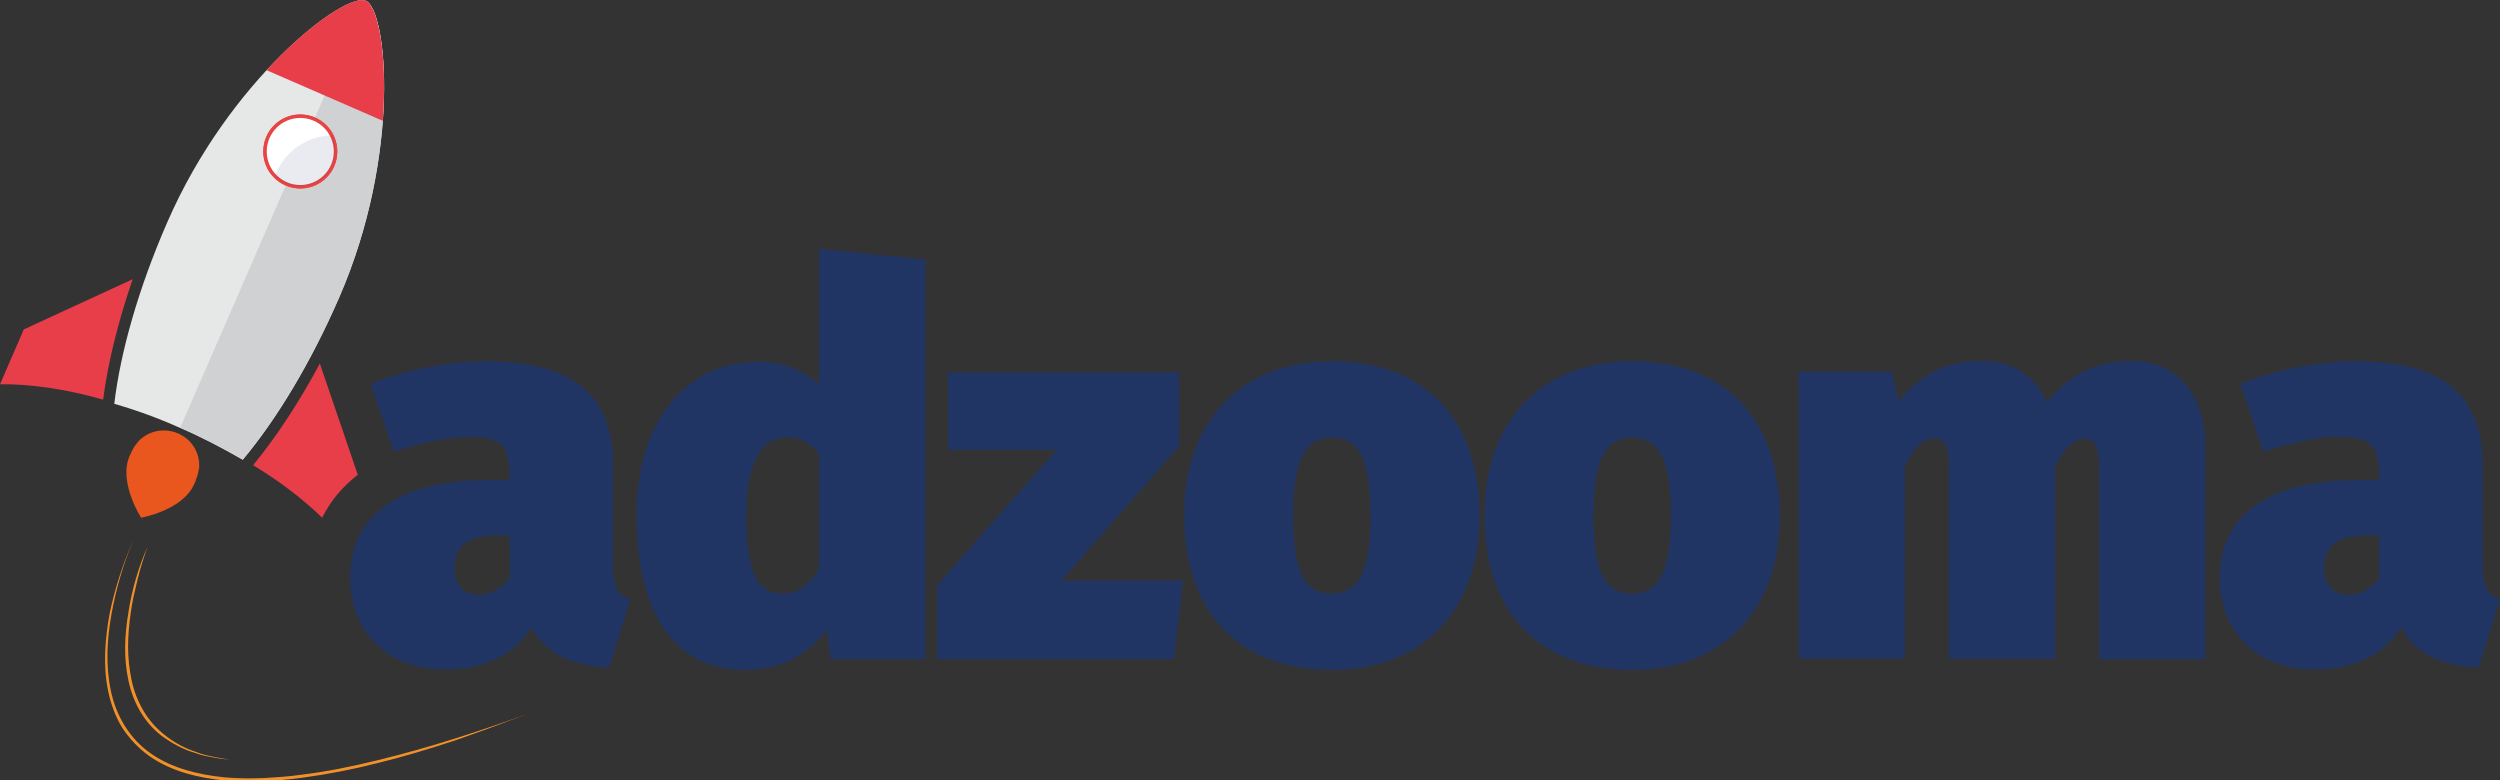 <?xml version="1.0" encoding="utf-8"?>
<!-- Generator: Adobe Illustrator 21.0.2, SVG Export Plug-In . SVG Version: 6.00 Build 0)  -->
<!DOCTYPE svg PUBLIC "-//W3C//DTD SVG 1.1//EN" "http://www.w3.org/Graphics/SVG/1.1/DTD/svg11.dtd">
<svg version="1.1" id="Layer_1" xmlns="http://www.w3.org/2000/svg" xmlns:xlink="http://www.w3.org/1999/xlink" x="0px" y="0px"
	 viewBox="0 0 651.9 203.5" style="enable-background:new 0 0 651.9 203.5;" xml:space="preserve">
<rect x="0" y="0" width="651.9" height="203.5" fill="#333333" stroke="none"/>
<style type="text/css">
	.st0{fill:#213565;}
	.st1{fill:#E6E7E7;}
	.st2{fill:#CFD1D2;}
	.st3{fill:#E9571E;}
	.st4{fill:#E73E4A;}
	.st5{fill:#F29129;}
	.st6{fill:none;stroke:#E84443;stroke-width:0.904;stroke-miterlimit:10;}
	.st7{fill:#FFFFFF;stroke:#E84443;stroke-width:0.904;stroke-miterlimit:10;}
	.st8{opacity:0.1;fill:#213565;enable-background:new    ;}
</style>
<g>
	<g>
		<g>
			<path class="st0" d="M164.4,156.3l-5.6,17.8c-9.7-0.7-16-3.2-20.2-10.4c-5.5,8.3-14,10.9-22.6,10.9c-15,0-24.7-10-24.7-23.8
				c0-16.5,12.6-25.6,36.2-25.6h5.3v-1.8c0-7.6-2.5-9.5-10.8-9.5c-4.3,0-11.9,1.4-19.3,3.9l-6-17.7c9.4-3.8,21-5.9,29.6-5.9
				c23.8,0,33.6,9.1,33.6,27.6v25.8C159.9,153,161,155.1,164.4,156.3z M132.9,150.7v-11.1H130c-7.8,0-11.5,2.7-11.5,8.5
				c0,4.2,2.4,7,6.2,7C128.1,155.2,131,153.2,132.9,150.7z"/>
			<path class="st0" d="M241.3,171.9h-24.7l-1-7.7c-3.9,5.2-10.4,10.5-21.2,10.5c-19.5,0-28.4-16-28.4-40.6
				c0-23.3,12.1-39.8,32-39.8c5.6,0,11.4,2.1,15.6,5.9V64.9l27.7,2.8V171.9z M213.6,148.2v-30c-2.5-2.7-4.8-4.2-8.1-4.2
				c-6.2,0-10.9,5.2-10.9,20.3c0,17.9,4.3,20.5,9.7,20.5C207.7,154.8,210.9,152.8,213.6,148.2z"/>
			<path class="st0" d="M276.8,151.4h31.7l-2.4,20.5h-61.7v-19.3l31.1-35.3h-28.3V97.1h60.3v19.2L276.8,151.4z"/>
			<path class="st0" d="M385.8,134.6c0,24.4-14.7,40.1-38.5,40.1c-23.5,0-38.5-14.3-38.5-40.4c0-24.4,14.7-40.1,38.5-40.1
				C370.8,94.2,385.8,108.5,385.8,134.6z M337.2,134.3c0,14.9,3.1,20.5,10.1,20.5s10.1-6,10.1-20.2c0-14.9-3.1-20.5-10.1-20.5
				C340.3,114.1,337.2,120.2,337.2,134.3z"/>
			<path class="st0" d="M464.1,134.6c0,24.4-14.7,40.1-38.5,40.1c-23.5,0-38.5-14.3-38.5-40.4c0-24.4,14.7-40.1,38.5-40.1
				C449.1,94.2,464.1,108.5,464.1,134.6z M415.5,134.3c0,14.9,3.1,20.5,10.1,20.5s10.1-6,10.1-20.2c0-14.9-3.1-20.5-10.1-20.5
				S415.5,120.2,415.5,134.3z"/>
			<path class="st0" d="M575.1,116.7v55.2h-27.7v-50.2c0-5.9-1.7-7.3-3.8-7.3c-2.7,0-5.5,2.4-7.7,7.4v50h-27.7v-50.2
				c0-5.9-1.7-7.3-3.8-7.3c-2.7,0-5.5,2.4-7.7,7.4v50H469V96.9h24.2l2,7.6c6-7.3,12.8-10.4,21.7-10.4c7.7,0,13.9,3.8,16.8,10.8
				c6.3-7.6,13.2-10.8,22.4-10.8C567.3,94.2,575.1,102.4,575.1,116.7z"/>
			<path class="st0" d="M651.9,156.3l-5.6,17.8c-9.7-0.7-16-3.2-20.2-10.4c-5.5,8.3-14,10.9-22.6,10.9c-15,0-24.7-10-24.7-23.8
				c0-16.5,12.6-25.6,36.2-25.6h5.3v-1.8c0-7.6-2.5-9.5-10.8-9.5c-4.3,0-11.9,1.4-19.3,3.9l-6-17.7c9.4-3.8,21-5.9,29.6-5.9
				c23.8,0,33.6,9.1,33.6,27.6v25.8C647.4,153,648.6,155.1,651.9,156.3z M620.4,150.7v-11.1h-2.9c-7.8,0-11.5,2.7-11.5,8.5
				c0,4.2,2.4,7,6.2,7C615.6,155.2,618.6,153.2,620.4,150.7z"/>
		</g>
		<g>
			<path class="st1" d="M95.4,0.2C89.8-2.2,59.8,20.7,43.6,58c-7.5,17.2-12.2,33.8-13.8,47.3c5.6,1.6,11.4,3.7,17.2,6.3
				c5.8,2.5,11.3,5.4,16.3,8.3C72,109.5,81,94.7,88.4,77.6C104.7,40.2,101,2.7,95.4,0.2z M74.6,47.9c-4.7-2-6.8-7.4-4.8-12.1
				c2-4.7,7.4-6.8,12.1-4.8c4.7,2,6.8,7.4,4.8,12.1S79.3,49.9,74.6,47.9z"/>
			<path class="st2" d="M88.5,77.5C104.7,40.2,101,2.7,95.4,0.2l0,0L82,31l0,0c4.7,2,6.8,7.4,4.8,12.1c-2,4.7-7.4,6.8-12.1,4.8l0,0
				L47,111.5c5.8,2.5,11.3,5.4,16.3,8.3C72,109.5,81,94.7,88.5,77.5z"/>
			<path class="st3" d="M51.1,125c0.4-0.8,0.6-1.7,0.7-2.5c0-0.1,0-0.1,0.1-0.2l0,0c0.4-3.9-1.7-7.7-5.5-9.3
				c-3.8-1.6-8-0.6-10.6,2.4l0,0c0,0.1-0.1,0.1-0.1,0.2c-0.6,0.7-1,1.4-1.4,2.2c-0.1,0.2-0.1,0.3-0.2,0.5c-0.1,0.2-0.2,0.4-0.3,0.6
				c-3,6.8,3,16.1,3,16.1s10.8-1.9,13.8-8.7c0.1-0.2,0.2-0.4,0.3-0.6C51,125.3,51.1,125.2,51.1,125z"/>
			<path class="st4" d="M95.4,0.2c-3.1-1.4-14.1,5.3-25.9,18.1l30.3,13.2C101.1,14.1,98.5,1.6,95.4,0.2z"/>
			<path class="st4" d="M34.6,72.8L6.2,85.9L0,100.2c7.8-0.1,17,1.2,26.9,4C28.1,94.7,30.8,83.9,34.6,72.8z"/>
			<path class="st4" d="M66,121.3c7.1,4.3,13.2,9,18,13.7c2.2-4.4,5.3-8.1,9.3-11.2l-9.9-29C78,104.9,72,114,66,121.3z"/>
		</g>
		<g>
			<path class="st5" d="M34.9,140.6c-2.7,6.2-4.6,12.8-5.8,19.4c-1.2,6.6-1.6,13.5-0.2,20.1c0.7,3.3,1.9,6.4,3.7,9.3
				c1.8,2.8,4.1,5.3,6.9,7.2c5.5,3.8,12.3,5.4,19,6.1c3.4,0.3,6.7,0.3,10.1,0.2c3.4-0.2,6.7-0.4,10.1-0.9c6.7-0.8,13.4-2.2,19.9-3.8
				c13.2-3.2,26.1-7.4,38.8-12c-6.3,2.4-12.7,4.8-19.1,7c-6.4,2.1-13,4.1-19.5,5.7c-6.6,1.7-13.3,3-20,3.9
				c-3.4,0.5-6.8,0.7-10.2,0.9c-3.4,0.1-6.8,0.1-10.2-0.2c-6.8-0.7-13.6-2.3-19.4-6.3c-2.8-2-5.2-4.5-7.1-7.4
				c-1.8-2.9-3-6.2-3.7-9.6c-1.4-6.7-0.8-13.7,0.4-20.3C30,153.3,32.1,146.8,34.9,140.6z"/>
		</g>
		<g>
			<path class="st5" d="M38.5,142.5c-1,2.8-1.9,5.6-2.6,8.5c-0.7,2.9-1.4,5.8-1.8,8.7c-0.4,2.9-0.7,5.9-0.7,8.8c0,3,0.3,5.9,0.9,8.8
				c0.6,2.9,1.7,5.7,3.2,8.2s3.5,4.7,5.9,6.5c2.3,1.8,5,3.2,7.8,4.1c1.4,0.6,2.8,0.9,4.3,1.2c0.7,0.2,1.5,0.3,2.2,0.4l2.2,0.4
				c-1.5-0.2-3-0.3-4.4-0.6c-1.5-0.3-2.9-0.5-4.4-1.1c-2.9-0.8-5.6-2.2-8.1-3.9c-2.5-1.7-4.6-4-6.2-6.6c-1.6-2.6-2.7-5.5-3.3-8.4
				c-1.3-5.9-1-12,0-17.9C34.4,153.7,36.1,147.9,38.5,142.5z"/>
		</g>
	</g>
	<circle class="st6" cx="78.3" cy="39.5" r="9.2"/>
	<circle class="st7" cx="78.3" cy="39.5" r="9.2"/>
	<path class="st8" d="M86.4,35.3c-6.8,0.2-12.5,4.6-14.7,10.6c1.7,1.7,4,2.7,6.5,2.7c5.1,0,9.2-4.1,9.2-9.2
		C87.5,37.9,87.1,36.5,86.4,35.3z"/>
</g>
</svg>
